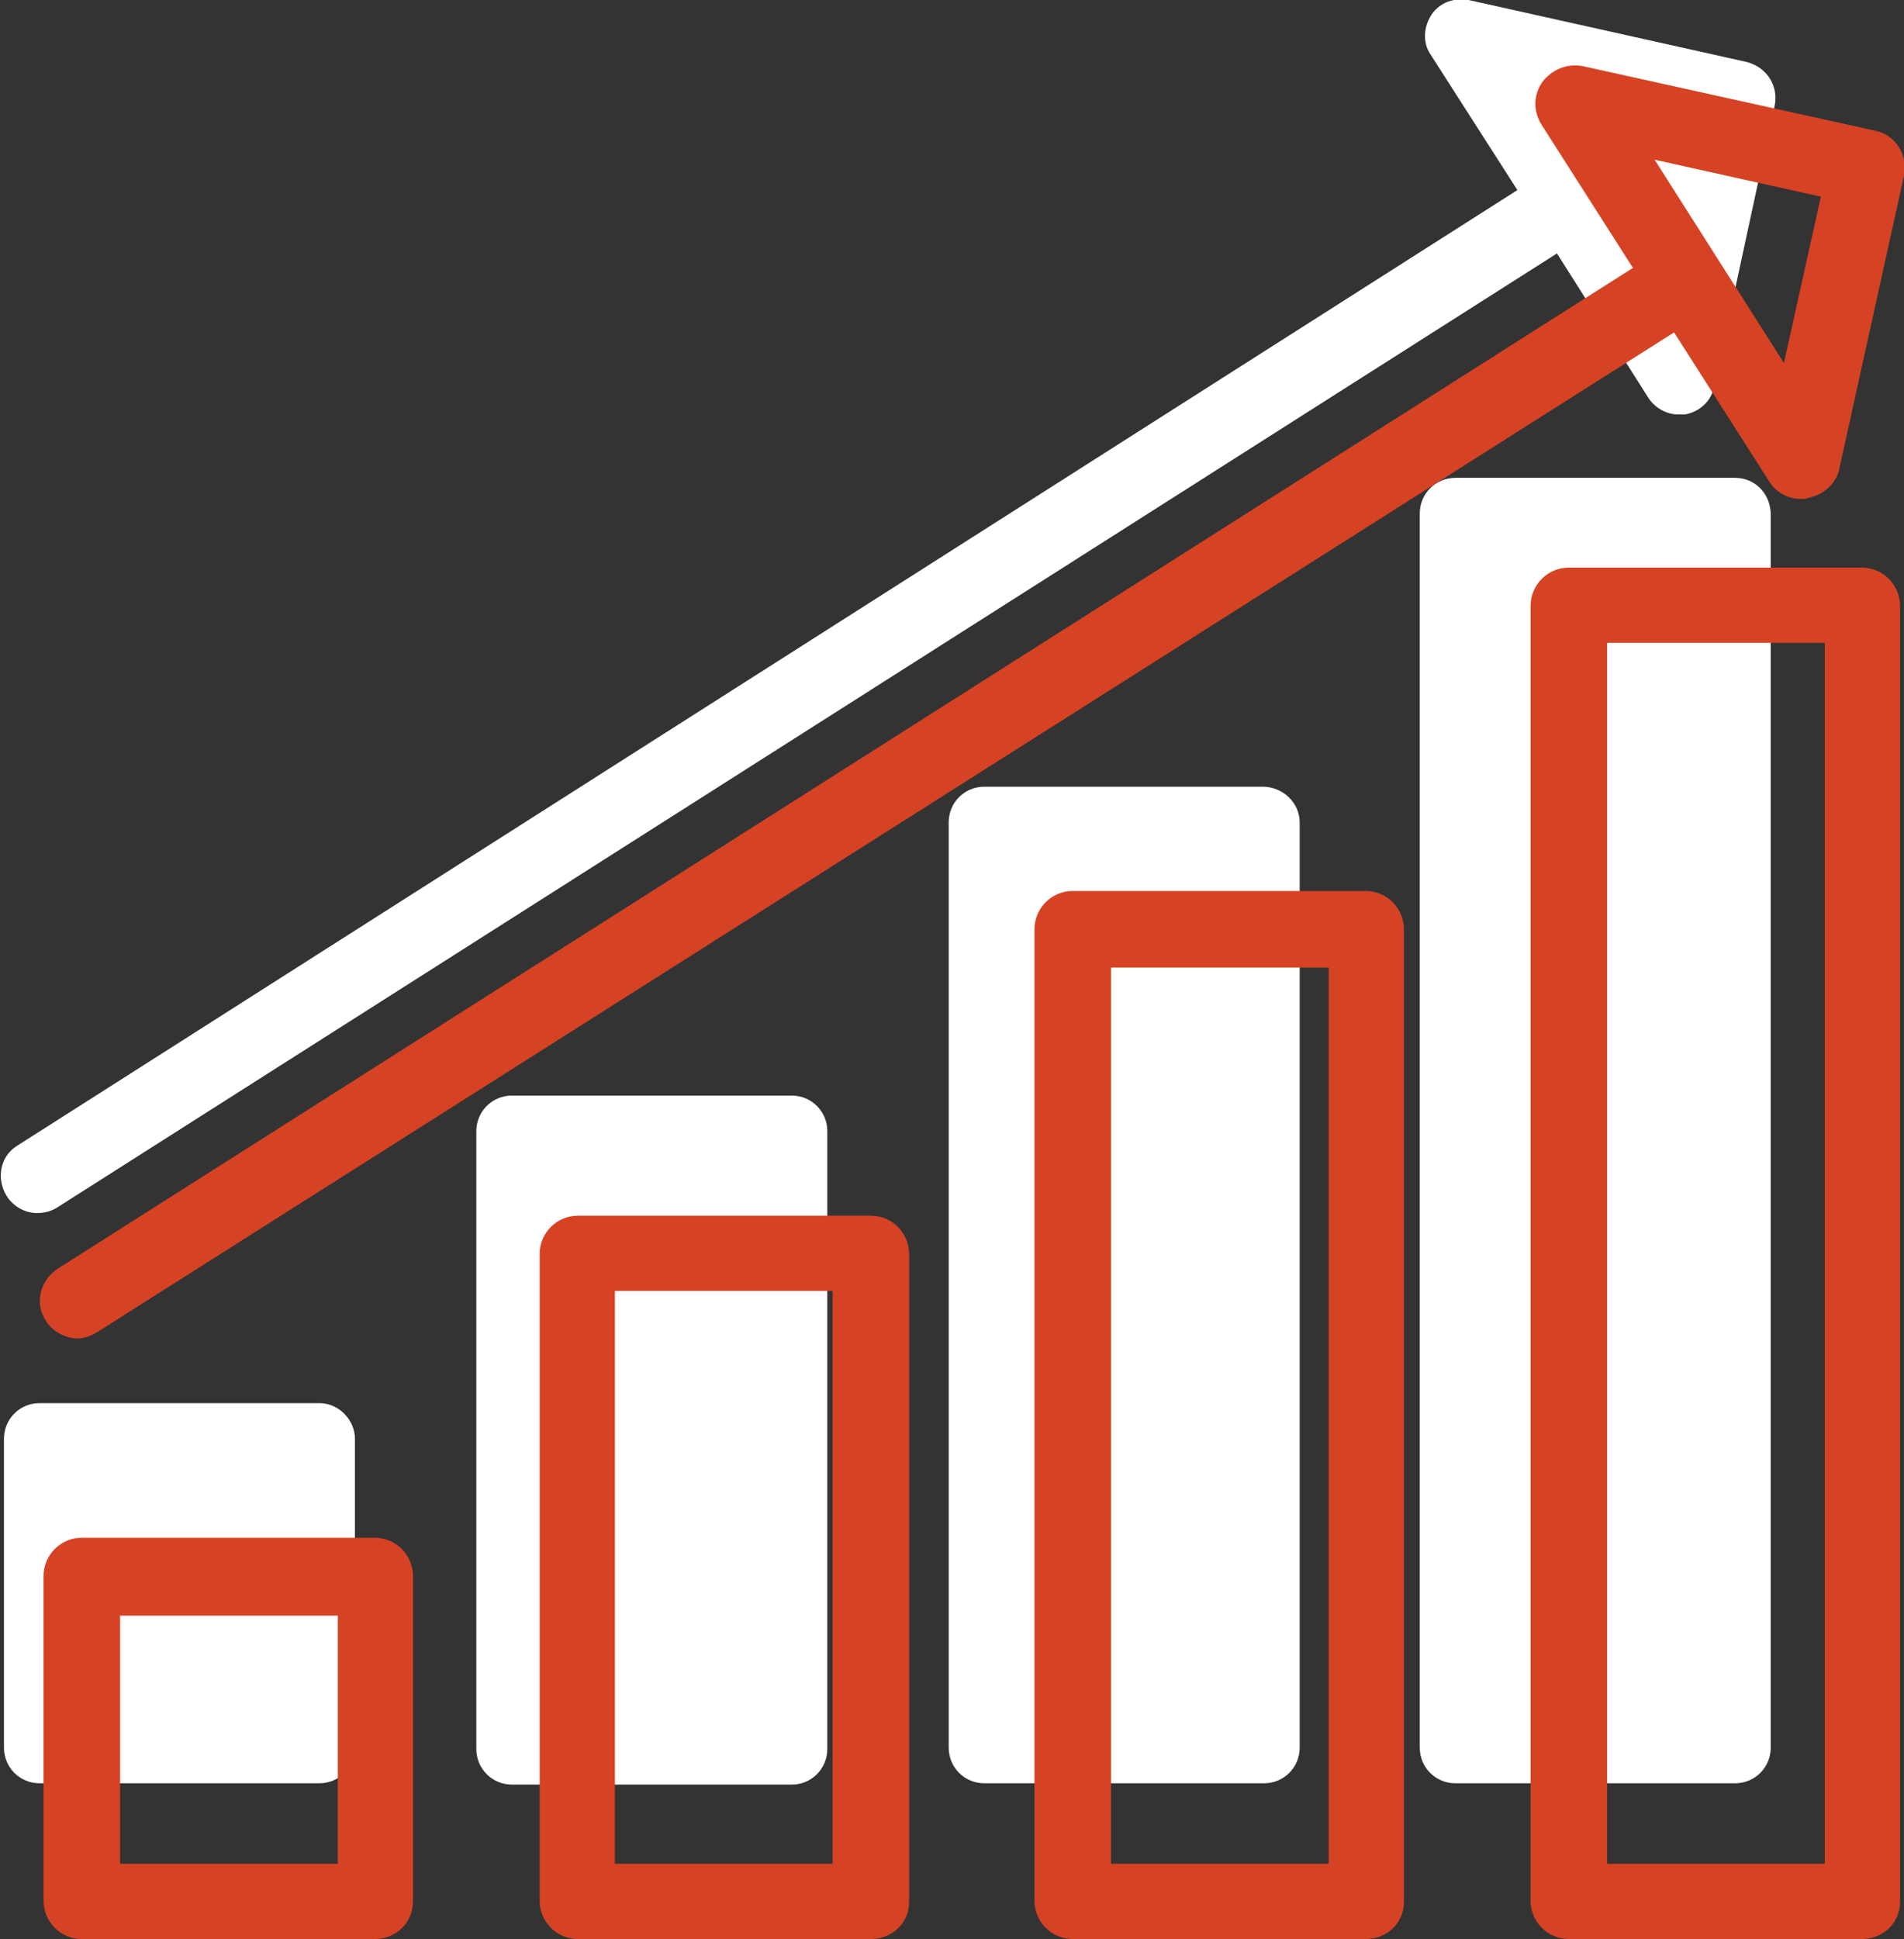 <svg version="1.1" id="Layer_1" xmlns="http://www.w3.org/2000/svg" x="0" y="0" viewBox="0 0 144.3 146.9" xml:space="preserve"><rect x="0" y="0" width="144.3" height="146.9" fill="#333333" stroke="none"/><style>.st0{fill:#fff}.st1{fill:#d54324}</style><path class="st0" d="M95.7 59.6H74.6c-1.5 0-2.7 1.2-2.7 2.7v70.1c0 1.5 1.2 2.7 2.7 2.7h21.2c1.5 0 2.7-1.2 2.7-2.7V62.3c0-1.5-1.3-2.7-2.8-2.7zM60 83H38.8c-1.5 0-2.7 1.2-2.7 2.7v46.8c0 1.5 1.2 2.7 2.7 2.7H60c1.5 0 2.7-1.2 2.7-2.7V85.7c0-1.5-1.2-2.7-2.7-2.7zM24.2 106.3H3c-1.5 0-2.7 1.2-2.7 2.7v23.4c0 1.5 1.2 2.7 2.7 2.7h21.2c1.5 0 2.7-1.2 2.7-2.7V109c0-1.4-1.2-2.7-2.7-2.7zM131.5 36.2h-21.2c-1.5 0-2.7 1.2-2.7 2.7v93.5c0 1.5 1.2 2.7 2.7 2.7h21.2c1.5 0 2.7-1.2 2.7-2.7V39c0-1.6-1.2-2.8-2.7-2.8z"/><path class="st0" d="M132.4 4.7L111.3 0c-1.1-.2-2.2.2-2.8 1.1-.6.9-.7 2.1-.1 3l6.6 10.3L1.3 86.8c-1.3.8-1.6 2.5-.8 3.8.5.8 1.4 1.3 2.3 1.3.5 0 1-.1 1.5-.4L118 19.2l6.9 10.9c.5.8 1.4 1.3 2.3 1.3h.5c1.1-.2 2-1 2.2-2.1L134.5 8c.3-1.5-.6-2.9-2.1-3.3z"/><g><path class="st1" d="M103.5 146.9H81.3c-1.6 0-2.9-1.3-2.9-2.9V70.4c0-1.6 1.3-2.9 2.9-2.9h22.2c1.6 0 2.9 1.3 2.9 2.9v73.7c0 1.6-1.3 2.8-2.9 2.8zm-19.3-5.7h16.5V73.3H84.2v67.9zM66 146.9H43.8c-1.6 0-2.9-1.3-2.9-2.9V95c0-1.6 1.3-2.9 2.9-2.9H66c1.6 0 2.9 1.3 2.9 2.9v49.1c0 1.6-1.3 2.8-2.9 2.8zm-19.4-5.7h16.5V97.8H46.6v43.4zM28.4 146.9H6.2c-1.6 0-2.9-1.3-2.9-2.9v-24.6c0-1.6 1.3-2.9 2.9-2.9h22.2c1.6 0 2.9 1.3 2.9 2.9V144c0 1.7-1.3 2.9-2.9 2.9zm-19.3-5.7h16.5v-18.8H9.1v18.8zM141.1 146.9h-22.2c-1.6 0-2.9-1.3-2.9-2.9V45.9c0-1.6 1.3-2.9 2.9-2.9h22.2c1.6 0 2.9 1.3 2.9 2.9v98.2c0 1.6-1.3 2.8-2.9 2.8zm-19.3-5.7h16.5V48.7h-16.5v92.5zM5.9 101.4c-.9 0-1.9-.5-2.4-1.3-.9-1.3-.5-3.1.9-4L125.8 19c1.3-.9 3.1-.5 4 .9.9 1.3.5 3.1-.9 4l-121.5 77c-.5.3-1 .5-1.5.5z"/><path class="st1" d="M136.5 37.8c-1 0-1.9-.5-2.4-1.3L116.8 9.4c-.6-1-.6-2.2.1-3.2.7-.9 1.8-1.4 3-1.2l22.2 4.9c1.6.3 2.5 1.9 2.2 3.4l-4.9 22.2c-.2 1.1-1.2 2-2.3 2.2-.2.1-.4.1-.6.1zm-11.1-25.7l9.8 15.4 2.8-12.6-12.6-2.8z"/></g></svg>